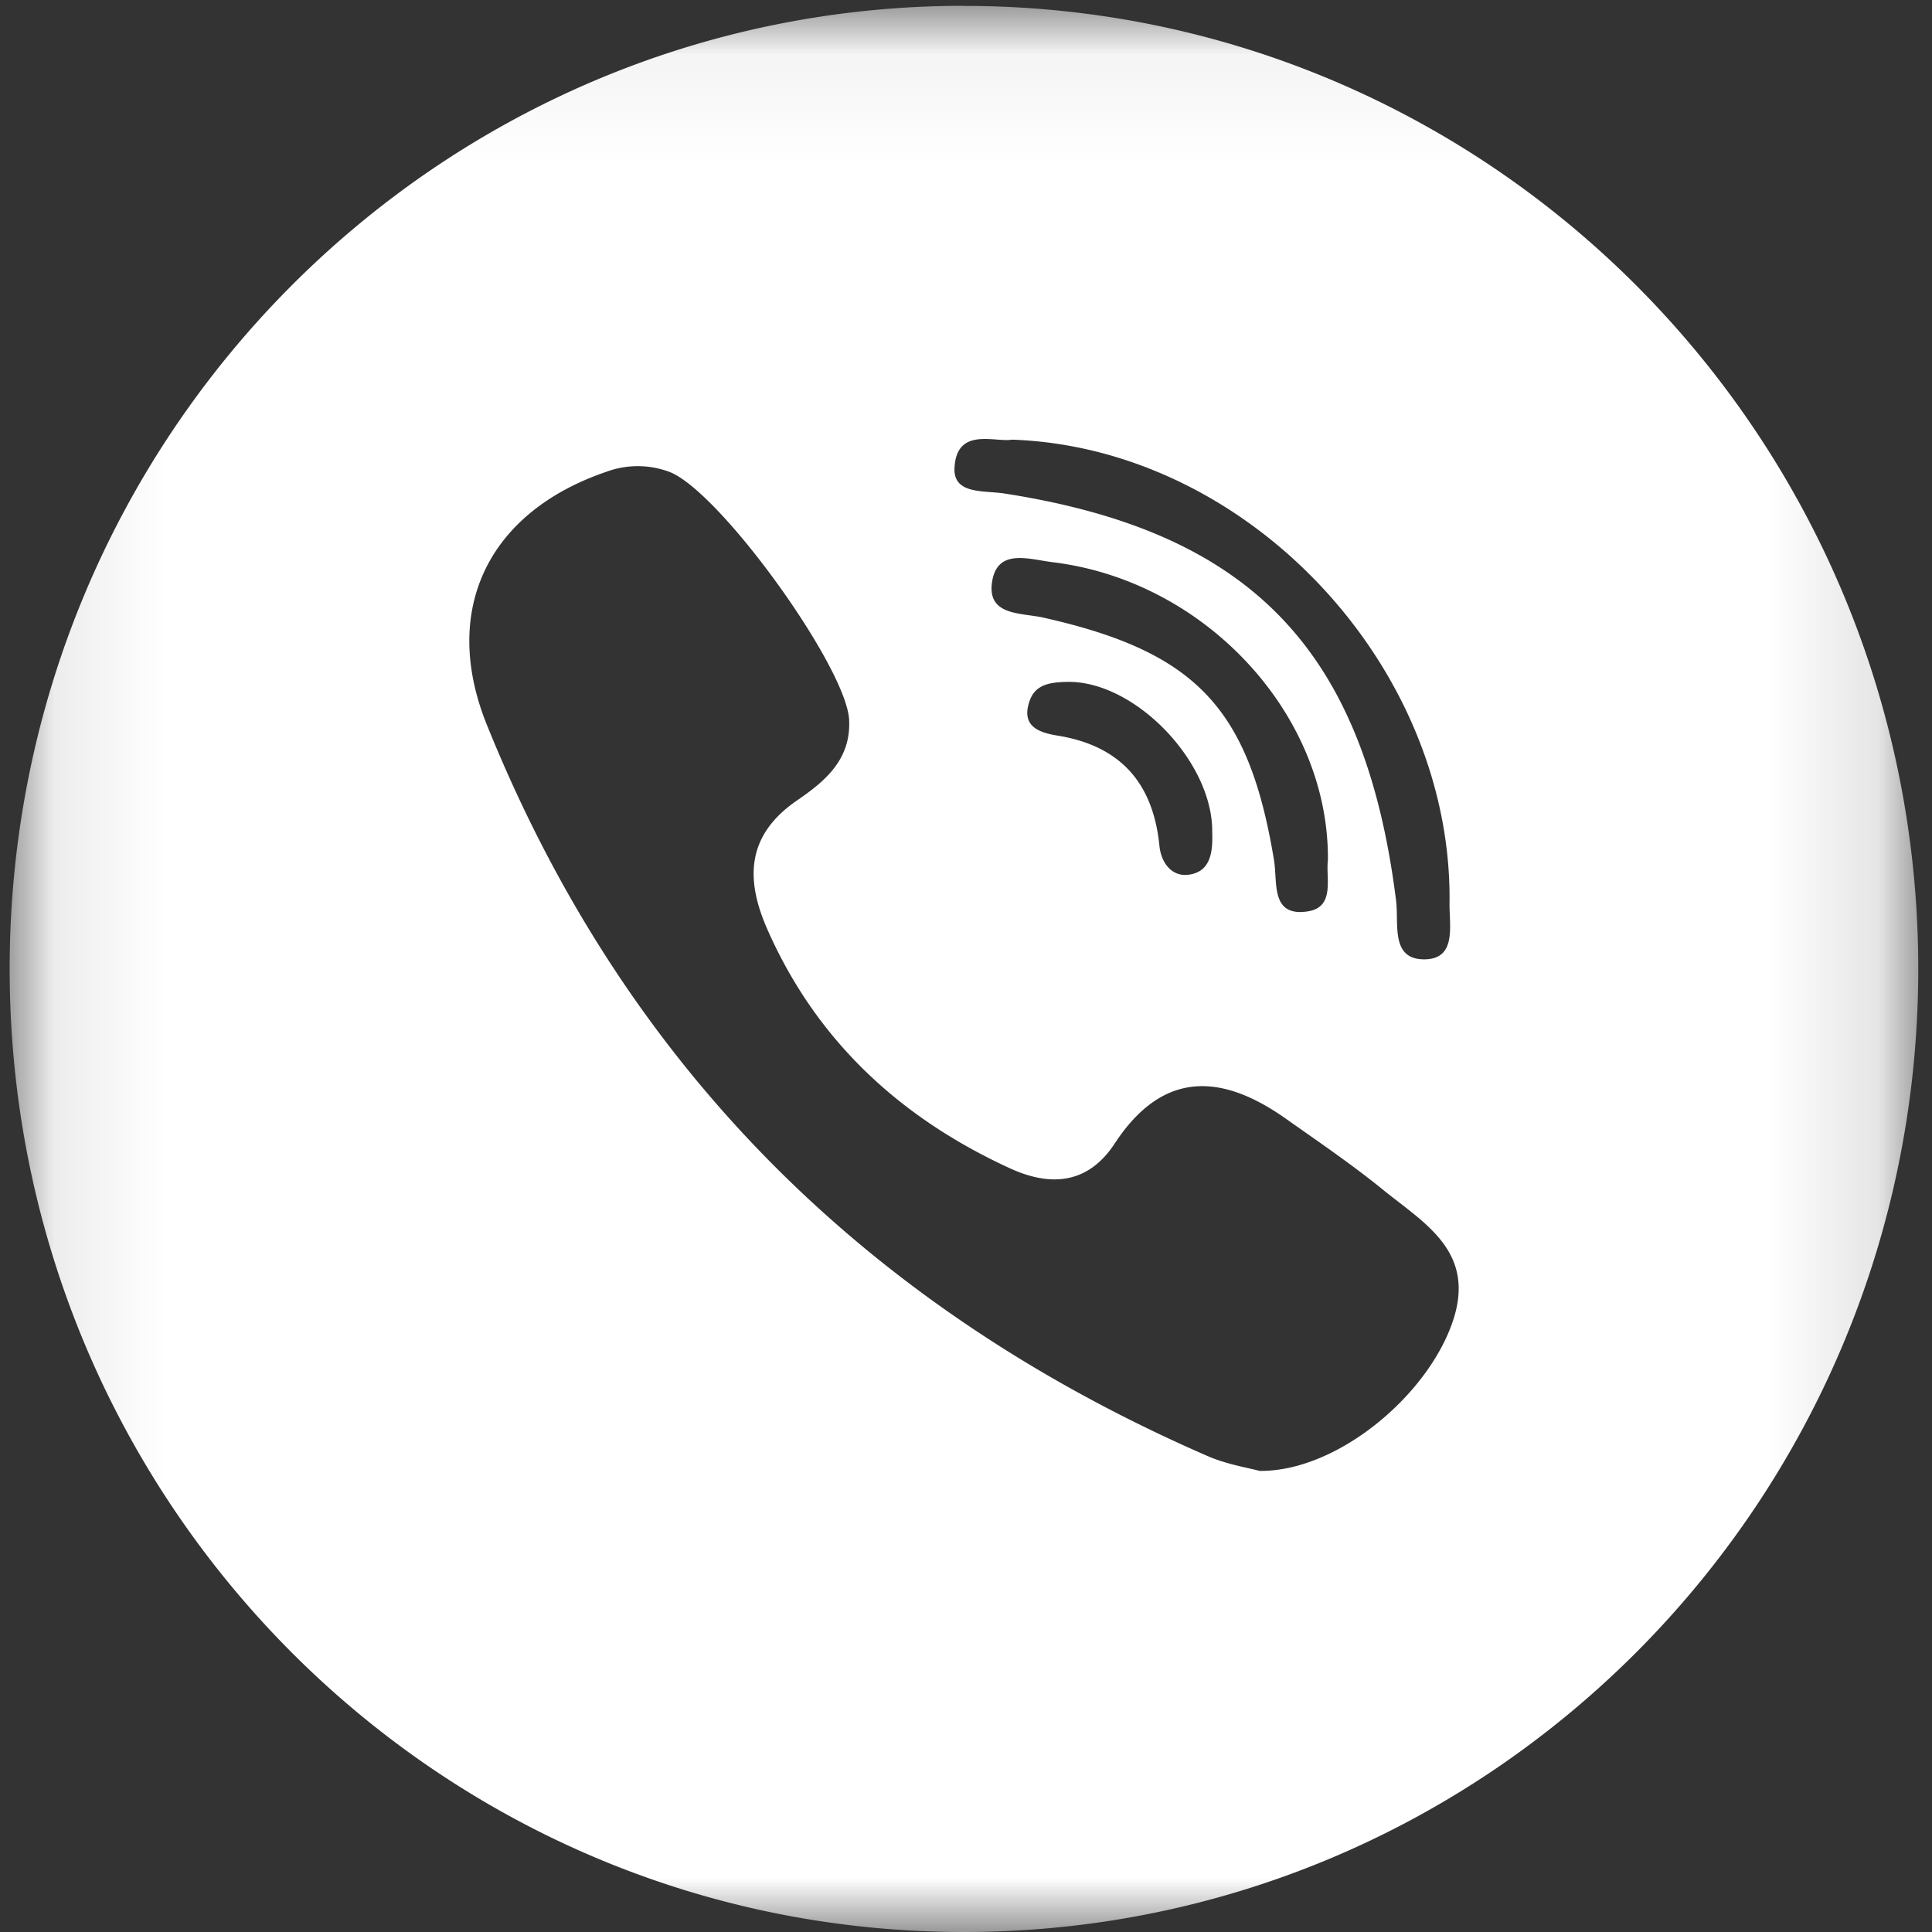 <svg xmlns="http://www.w3.org/2000/svg" xmlns:xlink="http://www.w3.org/1999/xlink" width="18" height="18" viewBox="0 0 18 18">
    <rect x="0" y="0" width="18" height="18" fill="#333333" stroke="none"/>
    <defs>
        <path id="a" d="M.09.055h17.783V18H.09z"/>
    </defs>
    <g fill="none" fill-rule="evenodd">
        <mask id="b" fill="#fff">
            <use xlink:href="#a"/>
        </mask>
        <path fill="#FFF" d="M13.53 12.326c-.242.69-1.08 1.386-1.795 1.378-.1-.028-.3-.059-.479-.136-3.141-1.366-5.424-3.602-6.72-6.815-.435-1.077.019-1.986 1.115-2.358a.842.842 0 0 1 .582 0c.468.174 1.651 1.817 1.678 2.31.02.377-.234.58-.486.753-.476.327-.479.74-.275 1.202.46 1.043 1.245 1.76 2.262 2.226.37.169.722.152.974-.233.45-.686 1-.653 1.6-.226.302.213.609.422.896.655.389.317.881.58.648 1.244M11.07 8.15c-.152.018-.252-.11-.268-.27-.058-.585-.364-.931-.946-1.026-.174-.028-.346-.085-.264-.322.054-.16.199-.175.346-.179.63-.016 1.366.745 1.356 1.403.006.18-.013.369-.224.394m1.115.341c-.349.054-.281-.268-.315-.475-.234-1.42-.728-1.942-2.146-2.261-.21-.048-.534-.014-.48-.34.052-.309.343-.204.564-.177 1.417.172 2.575 1.413 2.564 2.776-.022.161.071.437-.187.477m-2.76-4.395c2.206.075 4.106 2.113 4.08 4.312-.004.216.073.535-.245.53-.305-.007-.226-.331-.253-.547-.292-2.334-1.351-3.436-3.648-3.793-.19-.03-.48.012-.466-.241.021-.377.366-.237.532-.26M8.981.054C4.071.055.09 4.072.09 9.027.09 13.983 4.07 18 8.98 18s8.892-4.017 8.892-8.973c0-4.955-3.98-8.972-8.892-8.972" mask="url(#b)"/>
    </g>
</svg>
